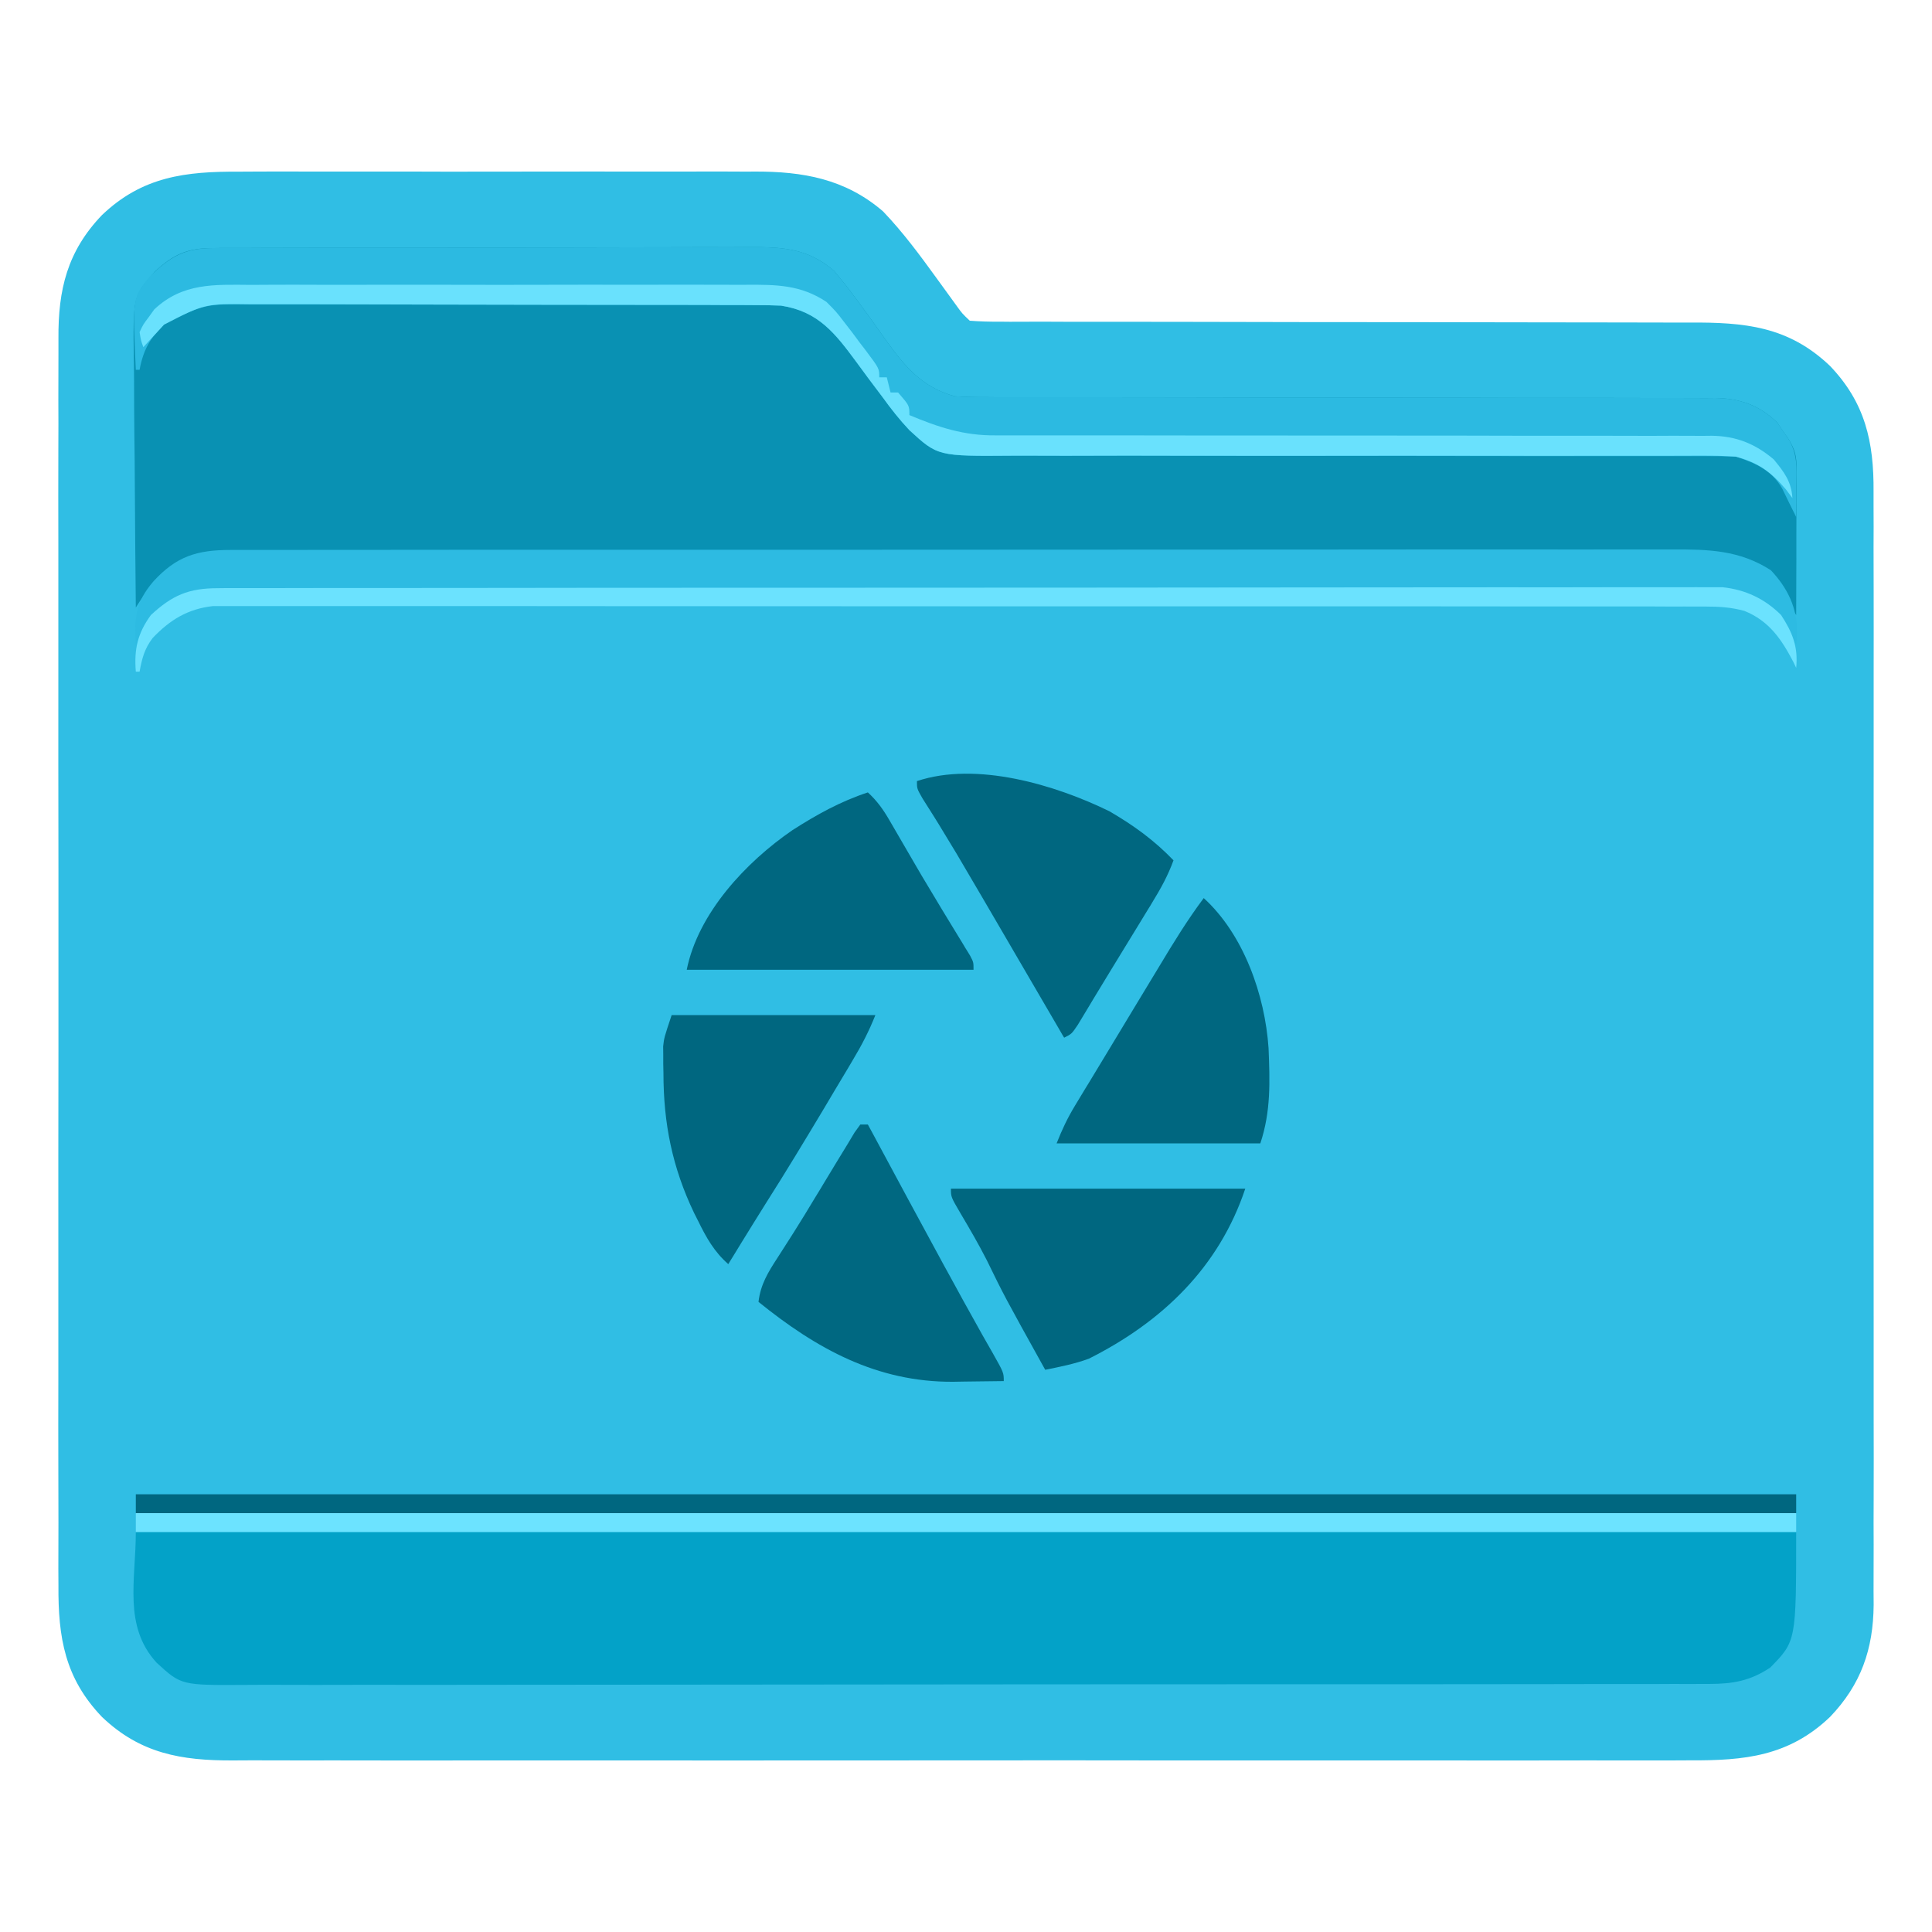 <svg width="20" height="20" viewBox="0 0 20 20" fill="none" xmlns="http://www.w3.org/2000/svg">
<path d="M2.477 1.777C2.54 1.776 2.604 1.776 2.668 1.776C2.839 1.775 3.011 1.775 3.183 1.776C3.363 1.776 3.543 1.776 3.724 1.776C4.026 1.775 4.329 1.776 4.632 1.777C4.981 1.777 5.33 1.777 5.679 1.776C5.98 1.776 6.281 1.775 6.581 1.776C6.761 1.776 6.94 1.776 7.119 1.776C7.287 1.775 7.456 1.775 7.624 1.776C7.686 1.777 7.748 1.777 7.809 1.776C8.31 1.774 8.75 1.851 9.141 2.188C9.348 2.404 9.524 2.643 9.7 2.886C9.747 2.952 9.795 3.017 9.843 3.083C9.864 3.112 9.885 3.141 9.906 3.17C9.961 3.246 9.961 3.246 10.039 3.32C10.145 3.328 10.248 3.331 10.354 3.33C10.387 3.33 10.42 3.33 10.454 3.331C10.565 3.331 10.676 3.331 10.787 3.33C10.866 3.33 10.946 3.331 11.025 3.331C11.196 3.331 11.368 3.331 11.539 3.331C11.81 3.331 12.081 3.332 12.352 3.332C13.123 3.334 13.894 3.335 14.665 3.335C15.09 3.335 15.515 3.336 15.941 3.337C16.21 3.338 16.479 3.338 16.748 3.338C16.916 3.338 17.084 3.338 17.252 3.339C17.33 3.339 17.407 3.339 17.485 3.339C18.057 3.336 18.512 3.375 18.945 3.789C19.309 4.17 19.399 4.576 19.395 5.091C19.395 5.167 19.395 5.167 19.395 5.245C19.396 5.384 19.396 5.524 19.395 5.664C19.395 5.815 19.396 5.967 19.396 6.118C19.397 6.414 19.396 6.71 19.396 7.005C19.396 7.246 19.396 7.486 19.396 7.727C19.396 7.761 19.396 7.796 19.396 7.831C19.396 7.901 19.396 7.97 19.396 8.04C19.396 8.693 19.396 9.345 19.395 9.998C19.395 10.557 19.395 11.117 19.395 11.676C19.396 12.327 19.396 12.977 19.396 13.627C19.396 13.697 19.396 13.766 19.396 13.836C19.396 13.887 19.396 13.887 19.396 13.939C19.396 14.179 19.396 14.419 19.396 14.659C19.397 14.952 19.397 15.245 19.396 15.538C19.395 15.687 19.395 15.836 19.396 15.986C19.396 16.148 19.396 16.31 19.395 16.472C19.395 16.542 19.395 16.542 19.396 16.614C19.392 17.073 19.265 17.438 18.945 17.773C18.518 18.181 18.059 18.226 17.495 18.223C17.428 18.223 17.36 18.223 17.293 18.224C17.109 18.224 16.924 18.224 16.74 18.224C16.541 18.223 16.342 18.224 16.142 18.224C15.753 18.225 15.363 18.225 14.973 18.224C14.656 18.224 14.339 18.224 14.022 18.224C13.977 18.224 13.932 18.224 13.886 18.224C13.794 18.224 13.702 18.224 13.611 18.224C12.751 18.225 11.892 18.224 11.032 18.223C10.295 18.223 9.558 18.223 8.821 18.224C7.964 18.224 7.108 18.225 6.252 18.224C6.16 18.224 6.069 18.224 5.978 18.224C5.91 18.224 5.91 18.224 5.841 18.224C5.525 18.224 5.209 18.224 4.892 18.224C4.506 18.225 4.121 18.225 3.735 18.224C3.538 18.224 3.341 18.223 3.145 18.224C2.964 18.224 2.784 18.224 2.604 18.223C2.539 18.223 2.474 18.223 2.409 18.224C1.878 18.226 1.452 18.153 1.055 17.773C0.672 17.373 0.601 16.951 0.605 16.413C0.605 16.355 0.605 16.297 0.604 16.239C0.604 16.082 0.604 15.924 0.605 15.766C0.605 15.596 0.604 15.425 0.604 15.255C0.603 14.922 0.603 14.588 0.604 14.255C0.604 13.984 0.604 13.713 0.604 13.442C0.604 13.403 0.604 13.364 0.604 13.325C0.604 13.246 0.604 13.168 0.604 13.089C0.603 12.354 0.604 11.618 0.605 10.883C0.605 10.252 0.605 9.622 0.605 8.991C0.604 8.259 0.603 7.526 0.604 6.793C0.604 6.715 0.604 6.637 0.604 6.558C0.604 6.52 0.604 6.482 0.604 6.442C0.604 6.171 0.604 5.901 0.604 5.63C0.603 5.3 0.603 4.97 0.604 4.64C0.605 4.472 0.605 4.304 0.604 4.135C0.604 3.981 0.604 3.827 0.605 3.673C0.605 3.617 0.605 3.562 0.605 3.506C0.601 2.998 0.697 2.601 1.055 2.227C1.473 1.827 1.92 1.774 2.477 1.777Z" fill="#30BEE4"/>
<path d="M2.209 2.568C2.234 2.567 2.26 2.567 2.286 2.567C2.372 2.567 2.457 2.567 2.543 2.567C2.605 2.567 2.666 2.566 2.728 2.566C2.895 2.565 3.062 2.565 3.229 2.565C3.333 2.565 3.437 2.565 3.542 2.565C3.906 2.564 4.27 2.564 4.635 2.564C4.974 2.564 5.313 2.563 5.653 2.562C5.944 2.561 6.236 2.56 6.527 2.56C6.701 2.56 6.875 2.56 7.049 2.559C7.213 2.558 7.377 2.558 7.54 2.559C7.6 2.559 7.66 2.559 7.72 2.558C8.076 2.556 8.355 2.56 8.635 2.805C8.664 2.84 8.664 2.84 8.694 2.877C8.727 2.918 8.727 2.918 8.761 2.959C8.902 3.143 9.037 3.331 9.17 3.52C9.369 3.797 9.546 4.009 9.883 4.102C9.996 4.109 10.105 4.112 10.217 4.111C10.267 4.112 10.267 4.112 10.318 4.112C10.429 4.112 10.539 4.112 10.65 4.112C10.73 4.112 10.809 4.112 10.889 4.112C11.06 4.112 11.232 4.112 11.403 4.112C11.674 4.112 11.944 4.113 12.215 4.113C12.985 4.115 13.755 4.116 14.526 4.116C14.951 4.117 15.377 4.117 15.802 4.119C16.071 4.119 16.34 4.119 16.61 4.119C16.777 4.119 16.945 4.119 17.112 4.12C17.19 4.12 17.267 4.12 17.345 4.12C17.451 4.12 17.557 4.12 17.663 4.121C17.694 4.12 17.724 4.12 17.756 4.12C18.008 4.123 18.22 4.196 18.401 4.378C18.419 4.404 18.436 4.431 18.454 4.458C18.473 4.485 18.491 4.511 18.511 4.539C18.581 4.652 18.599 4.718 18.598 4.851C18.598 4.884 18.598 4.918 18.598 4.952C18.598 4.989 18.598 5.025 18.598 5.063C18.597 5.118 18.597 5.118 18.597 5.175C18.597 5.294 18.597 5.413 18.596 5.532C18.596 5.613 18.596 5.693 18.596 5.774C18.595 5.972 18.595 6.169 18.594 6.367C18.516 6.25 18.516 6.25 18.445 6.116C18.343 5.939 18.237 5.845 18.041 5.778C17.772 5.715 17.492 5.731 17.218 5.732C17.153 5.732 17.088 5.732 17.023 5.732C16.845 5.731 16.667 5.731 16.489 5.731C16.297 5.731 16.104 5.731 15.912 5.731C15.535 5.73 15.159 5.73 14.782 5.73C14.476 5.73 14.17 5.73 13.864 5.73C13.821 5.73 13.777 5.73 13.732 5.73C13.644 5.73 13.555 5.73 13.467 5.73C12.637 5.73 11.807 5.73 10.977 5.73C10.218 5.73 9.459 5.73 8.7 5.729C7.92 5.728 7.141 5.728 6.361 5.728C5.924 5.728 5.486 5.728 5.048 5.727C4.676 5.727 4.303 5.727 3.931 5.727C3.741 5.728 3.55 5.728 3.36 5.727C3.186 5.727 3.012 5.727 2.838 5.727C2.775 5.727 2.713 5.727 2.65 5.727C2.144 5.718 2.144 5.718 1.701 5.935C1.676 5.962 1.651 5.988 1.626 6.016C1.601 6.042 1.575 6.069 1.549 6.096C1.478 6.176 1.478 6.176 1.406 6.289C1.402 5.882 1.398 5.475 1.396 5.068C1.395 4.879 1.394 4.689 1.391 4.5C1.389 4.318 1.388 4.135 1.388 3.953C1.387 3.883 1.387 3.813 1.386 3.744C1.376 3.069 1.376 3.069 1.602 2.812C1.798 2.63 1.94 2.568 2.209 2.568Z" fill="#0991B3"/>
<path d="M1.406 15.859C7.078 15.859 12.75 15.859 18.594 15.859C18.594 16.989 18.594 16.989 18.325 17.263C18.117 17.401 17.938 17.432 17.691 17.432C17.664 17.432 17.637 17.432 17.609 17.432C17.518 17.433 17.427 17.433 17.336 17.432C17.27 17.433 17.204 17.433 17.139 17.433C16.957 17.433 16.776 17.433 16.595 17.433C16.4 17.433 16.205 17.434 16.01 17.434C15.627 17.435 15.245 17.435 14.862 17.435C14.551 17.435 14.241 17.435 13.93 17.435C13.049 17.436 12.167 17.436 11.286 17.436C11.215 17.436 11.215 17.436 11.142 17.436C11.095 17.436 11.047 17.436 10.998 17.436C10.227 17.436 9.456 17.437 8.685 17.438C7.893 17.439 7.102 17.44 6.31 17.44C5.866 17.44 5.421 17.44 4.977 17.441C4.598 17.442 4.22 17.442 3.842 17.441C3.649 17.441 3.456 17.441 3.262 17.442C3.086 17.442 2.909 17.442 2.732 17.441C2.668 17.441 2.604 17.441 2.54 17.442C1.876 17.446 1.876 17.446 1.621 17.212C1.274 16.833 1.406 16.355 1.406 15.859Z" fill="#03A2C8"/>
<path d="M2.209 2.568C2.234 2.567 2.26 2.567 2.286 2.567C2.372 2.567 2.457 2.567 2.543 2.567C2.605 2.567 2.666 2.566 2.728 2.566C2.895 2.565 3.062 2.565 3.229 2.565C3.333 2.565 3.437 2.565 3.542 2.565C3.906 2.564 4.27 2.564 4.635 2.564C4.974 2.564 5.313 2.563 5.653 2.562C5.944 2.561 6.236 2.56 6.527 2.56C6.701 2.56 6.875 2.56 7.049 2.559C7.213 2.558 7.377 2.558 7.54 2.559C7.6 2.559 7.66 2.559 7.72 2.558C8.076 2.556 8.355 2.56 8.635 2.805C8.664 2.84 8.664 2.84 8.694 2.877C8.727 2.918 8.727 2.918 8.761 2.959C8.902 3.143 9.037 3.331 9.17 3.52C9.369 3.797 9.546 4.009 9.883 4.102C9.996 4.109 10.105 4.112 10.217 4.111C10.267 4.112 10.267 4.112 10.318 4.112C10.429 4.112 10.539 4.112 10.65 4.112C10.73 4.112 10.809 4.112 10.889 4.112C11.06 4.112 11.232 4.112 11.403 4.112C11.674 4.112 11.944 4.113 12.215 4.113C12.985 4.115 13.756 4.116 14.526 4.116C14.951 4.117 15.377 4.117 15.802 4.119C16.071 4.119 16.34 4.119 16.61 4.119C16.777 4.119 16.945 4.119 17.112 4.12C17.19 4.12 17.267 4.12 17.345 4.12C17.451 4.12 17.557 4.12 17.663 4.121C17.694 4.12 17.724 4.12 17.756 4.12C18.008 4.123 18.22 4.196 18.401 4.378C18.419 4.404 18.436 4.431 18.455 4.458C18.473 4.485 18.491 4.511 18.511 4.539C18.61 4.698 18.598 4.841 18.596 5.024C18.596 5.056 18.596 5.087 18.596 5.119C18.595 5.197 18.595 5.274 18.594 5.352C18.545 5.254 18.497 5.157 18.45 5.059C18.34 4.866 18.175 4.795 17.969 4.727C17.861 4.723 17.755 4.722 17.647 4.722C17.614 4.722 17.581 4.722 17.547 4.722C17.435 4.722 17.324 4.722 17.212 4.722C17.132 4.722 17.052 4.722 16.973 4.722C16.801 4.722 16.628 4.722 16.456 4.722C16.184 4.722 15.912 4.722 15.639 4.722C15.593 4.722 15.547 4.721 15.5 4.721C15.406 4.721 15.312 4.721 15.218 4.721C14.584 4.72 13.95 4.719 13.316 4.72C12.888 4.72 12.461 4.72 12.033 4.718C11.807 4.718 11.581 4.718 11.354 4.718C11.141 4.719 10.928 4.719 10.715 4.717C10.637 4.717 10.559 4.717 10.481 4.718C9.708 4.723 9.708 4.723 9.414 4.453C9.312 4.345 9.223 4.232 9.136 4.111C9.089 4.049 9.042 3.986 8.995 3.924C8.952 3.866 8.91 3.808 8.867 3.75C8.646 3.451 8.473 3.224 8.086 3.164C8.003 3.16 7.92 3.159 7.838 3.159C7.788 3.158 7.737 3.158 7.686 3.158C7.631 3.158 7.575 3.158 7.52 3.158C7.462 3.158 7.403 3.157 7.345 3.157C7.186 3.157 7.028 3.156 6.87 3.156C6.77 3.156 6.671 3.156 6.572 3.156C6.262 3.155 5.952 3.155 5.642 3.155C5.284 3.155 4.927 3.154 4.569 3.153C4.292 3.152 4.015 3.151 3.739 3.151C3.574 3.151 3.408 3.151 3.243 3.15C3.088 3.15 2.932 3.15 2.777 3.15C2.72 3.15 2.663 3.15 2.606 3.15C2.132 3.146 2.132 3.146 1.709 3.343C1.557 3.498 1.485 3.613 1.445 3.828C1.432 3.828 1.419 3.828 1.406 3.828C1.371 3.085 1.371 3.085 1.546 2.867C1.758 2.659 1.909 2.568 2.209 2.568Z" fill="#2CBAE1"/>
<path d="M2.388 5.693C2.415 5.693 2.441 5.693 2.469 5.693C2.559 5.692 2.648 5.693 2.738 5.693C2.802 5.693 2.867 5.693 2.932 5.693C3.11 5.692 3.289 5.692 3.467 5.692C3.659 5.692 3.851 5.692 4.044 5.692C4.42 5.691 4.797 5.691 5.173 5.691C5.479 5.691 5.785 5.691 6.092 5.691C6.157 5.691 6.157 5.691 6.224 5.691C6.312 5.691 6.4 5.691 6.489 5.691C7.319 5.691 8.149 5.691 8.978 5.691C9.738 5.691 10.497 5.691 11.256 5.69C12.036 5.689 12.815 5.689 13.594 5.689C14.032 5.689 14.47 5.689 14.907 5.688C15.28 5.688 15.652 5.688 16.025 5.688C16.215 5.689 16.405 5.689 16.595 5.688C16.769 5.688 16.943 5.688 17.117 5.688C17.18 5.688 17.243 5.688 17.306 5.688C17.685 5.686 18.007 5.694 18.332 5.903C18.506 6.089 18.603 6.288 18.604 6.545C18.6 6.59 18.597 6.634 18.594 6.68C18.553 6.618 18.512 6.557 18.472 6.495C18.358 6.327 18.257 6.215 18.058 6.15C17.938 6.127 17.823 6.128 17.701 6.128C17.66 6.127 17.66 6.127 17.619 6.127C17.528 6.127 17.437 6.127 17.346 6.127C17.28 6.127 17.214 6.127 17.148 6.127C16.967 6.126 16.786 6.126 16.605 6.126C16.409 6.126 16.214 6.125 16.019 6.125C15.547 6.124 15.075 6.124 14.603 6.124C14.381 6.123 14.159 6.123 13.937 6.123C13.199 6.122 12.461 6.122 11.723 6.122C11.531 6.121 11.34 6.121 11.148 6.121C11.101 6.121 11.053 6.121 11.004 6.121C10.232 6.121 9.461 6.12 8.689 6.119C7.897 6.117 7.105 6.117 6.313 6.117C5.869 6.116 5.424 6.116 4.979 6.115C4.601 6.114 4.222 6.114 3.843 6.114C3.65 6.115 3.457 6.114 3.264 6.114C3.087 6.113 2.91 6.113 2.733 6.114C2.669 6.114 2.605 6.114 2.541 6.113C2.087 6.108 2.087 6.108 1.68 6.289C1.609 6.355 1.609 6.355 1.567 6.428C1.553 6.451 1.539 6.473 1.524 6.497C1.511 6.518 1.498 6.54 1.484 6.563C1.459 6.601 1.433 6.64 1.406 6.68C1.391 6.393 1.399 6.238 1.591 6.015C1.828 5.759 2.036 5.693 2.388 5.693Z" fill="#2DBBE2"/>
<path d="M11.484 8.398C11.734 8.543 11.948 8.698 12.148 8.906C12.091 9.063 12.016 9.199 11.928 9.342C11.915 9.365 11.901 9.388 11.886 9.411C11.842 9.484 11.797 9.556 11.753 9.629C11.724 9.676 11.695 9.724 11.666 9.771C11.608 9.866 11.551 9.96 11.493 10.054C11.434 10.15 11.376 10.246 11.318 10.342C11.303 10.366 11.289 10.389 11.275 10.414C11.236 10.478 11.197 10.543 11.158 10.608C11.094 10.703 11.094 10.703 11.016 10.742C11.002 10.72 10.989 10.697 10.976 10.674C10.821 10.408 10.666 10.143 10.511 9.877C10.483 9.828 10.454 9.78 10.426 9.731C10.339 9.582 10.252 9.433 10.165 9.284C10.137 9.236 10.109 9.189 10.081 9.141C9.901 8.833 9.901 8.833 9.715 8.528C9.701 8.505 9.686 8.481 9.671 8.457C9.631 8.393 9.59 8.328 9.549 8.264C9.492 8.164 9.492 8.164 9.492 8.086C10.109 7.88 10.924 8.124 11.484 8.398Z" fill="#006780"/>
<path d="M9.844 12.305C10.849 12.305 11.855 12.305 12.891 12.305C12.618 13.121 12.03 13.684 11.272 14.065C11.125 14.119 10.974 14.149 10.82 14.18C10.397 13.418 10.397 13.418 10.214 13.043C10.13 12.878 10.037 12.719 9.943 12.56C9.844 12.391 9.844 12.391 9.844 12.305Z" fill="#006780"/>
<path d="M8.906 11.641C8.932 11.641 8.958 11.641 8.984 11.641C8.998 11.667 9.013 11.693 9.027 11.72C9.276 12.182 9.524 12.645 9.775 13.105C9.794 13.14 9.813 13.175 9.833 13.21C9.926 13.382 10.02 13.552 10.116 13.723C10.134 13.755 10.153 13.788 10.171 13.822C10.206 13.883 10.241 13.944 10.276 14.006C10.391 14.21 10.391 14.21 10.391 14.297C10.255 14.299 10.119 14.3 9.983 14.302C9.945 14.302 9.907 14.303 9.868 14.304C9.077 14.309 8.452 13.962 7.852 13.477C7.873 13.296 7.952 13.169 8.049 13.02C8.084 12.965 8.119 12.911 8.154 12.856C8.184 12.81 8.184 12.81 8.214 12.762C8.292 12.639 8.368 12.514 8.443 12.389C8.472 12.343 8.5 12.296 8.528 12.249C8.571 12.179 8.613 12.109 8.655 12.039C8.695 11.973 8.735 11.907 8.776 11.841C8.811 11.783 8.811 11.783 8.846 11.724C8.866 11.696 8.886 11.669 8.906 11.641Z" fill="#006881"/>
<path d="M1.406 15.664C7.078 15.664 12.75 15.664 18.594 15.664C18.594 15.729 18.594 15.793 18.594 15.859C12.922 15.859 7.25 15.859 1.406 15.859C1.406 15.795 1.406 15.73 1.406 15.664Z" fill="#6CE3FF"/>
<path d="M1.406 15.469C7.078 15.469 12.75 15.469 18.594 15.469C18.594 15.533 18.594 15.598 18.594 15.664C12.922 15.664 7.25 15.664 1.406 15.664C1.406 15.6 1.406 15.535 1.406 15.469Z" fill="#006780"/>
<path d="M8.984 8.203C9.08 8.291 9.143 8.38 9.208 8.492C9.238 8.544 9.238 8.544 9.269 8.597C9.29 8.634 9.311 8.67 9.334 8.709C9.379 8.786 9.424 8.863 9.469 8.941C9.504 9 9.504 9 9.539 9.061C9.608 9.177 9.677 9.292 9.747 9.408C9.769 9.443 9.79 9.479 9.812 9.515C9.854 9.584 9.896 9.652 9.937 9.72C9.956 9.75 9.974 9.781 9.993 9.813C10.01 9.839 10.026 9.866 10.043 9.894C10.078 9.961 10.078 9.961 10.078 10.039C9.098 10.039 8.119 10.039 7.109 10.039C7.227 9.452 7.722 8.924 8.203 8.594C8.454 8.433 8.701 8.296 8.984 8.203Z" fill="#006780"/>
<path d="M6.953 10.508C7.649 10.508 8.345 10.508 9.062 10.508C8.996 10.674 8.92 10.821 8.828 10.974C8.813 10.999 8.797 11.025 8.782 11.052C8.732 11.135 8.682 11.218 8.633 11.301C8.599 11.358 8.565 11.416 8.531 11.473C8.335 11.8 8.138 12.127 7.933 12.449C7.845 12.589 7.758 12.73 7.671 12.871C7.645 12.913 7.62 12.954 7.594 12.997C7.576 13.026 7.558 13.056 7.539 13.086C7.393 12.958 7.311 12.811 7.227 12.639C7.213 12.612 7.199 12.584 7.185 12.556C6.959 12.084 6.868 11.628 6.868 11.108C6.867 11.076 6.867 11.044 6.866 11.011C6.866 10.98 6.866 10.949 6.866 10.916C6.866 10.889 6.866 10.861 6.865 10.832C6.875 10.742 6.875 10.742 6.953 10.508Z" fill="#006780"/>
<path d="M12.461 9.297C12.874 9.673 13.095 10.301 13.132 10.85C13.146 11.195 13.157 11.506 13.047 11.836C12.351 11.836 11.655 11.836 10.938 11.836C10.995 11.692 11.049 11.577 11.128 11.446C11.151 11.409 11.174 11.371 11.197 11.332C11.222 11.291 11.246 11.25 11.272 11.209C11.298 11.166 11.323 11.124 11.35 11.08C11.405 10.989 11.46 10.898 11.515 10.807C11.589 10.685 11.662 10.563 11.736 10.441C11.796 10.342 11.855 10.244 11.915 10.145C11.943 10.098 11.972 10.05 12.001 10.003C12.146 9.761 12.292 9.523 12.461 9.297Z" fill="#006780"/>
<path d="M2.255 6.089C2.282 6.089 2.309 6.088 2.337 6.088C2.428 6.088 2.52 6.088 2.611 6.088C2.677 6.088 2.743 6.088 2.808 6.088C2.99 6.088 3.171 6.088 3.352 6.087C3.548 6.087 3.743 6.087 3.939 6.087C4.366 6.086 4.794 6.086 5.221 6.086C5.488 6.086 5.755 6.086 6.022 6.085C6.76 6.085 7.498 6.085 8.237 6.084C8.284 6.084 8.331 6.084 8.38 6.084C8.428 6.084 8.475 6.084 8.524 6.084C8.62 6.084 8.716 6.084 8.812 6.084C8.86 6.084 8.907 6.084 8.956 6.084C9.728 6.084 10.501 6.083 11.273 6.083C12.065 6.082 12.857 6.081 13.649 6.081C14.095 6.081 14.54 6.081 14.985 6.08C15.364 6.08 15.742 6.079 16.121 6.08C16.315 6.08 16.508 6.08 16.701 6.079C16.878 6.079 17.055 6.079 17.233 6.079C17.297 6.079 17.361 6.079 17.425 6.079C17.512 6.078 17.599 6.079 17.686 6.079C17.734 6.079 17.783 6.079 17.832 6.079C18.068 6.104 18.269 6.198 18.438 6.367C18.555 6.546 18.616 6.696 18.594 6.914C18.584 6.893 18.574 6.872 18.564 6.851C18.44 6.614 18.312 6.427 18.058 6.324C17.917 6.286 17.799 6.279 17.654 6.279C17.627 6.279 17.6 6.279 17.572 6.279C17.482 6.278 17.392 6.279 17.301 6.279C17.236 6.279 17.17 6.279 17.105 6.278C16.925 6.278 16.745 6.278 16.566 6.278C16.372 6.278 16.178 6.278 15.984 6.278C15.604 6.277 15.224 6.277 14.845 6.277C14.536 6.277 14.227 6.277 13.919 6.277C13.875 6.277 13.831 6.277 13.786 6.277C13.696 6.277 13.607 6.277 13.518 6.277C12.681 6.276 11.845 6.277 11.008 6.277C10.242 6.277 9.477 6.277 8.711 6.276C7.925 6.275 7.139 6.275 6.353 6.275C5.912 6.275 5.47 6.275 5.029 6.274C4.653 6.274 4.278 6.274 3.902 6.274C3.71 6.274 3.519 6.274 3.327 6.274C3.151 6.274 2.976 6.274 2.8 6.274C2.737 6.274 2.673 6.274 2.61 6.274C2.524 6.274 2.437 6.274 2.351 6.274C2.279 6.274 2.279 6.274 2.206 6.274C1.944 6.303 1.76 6.416 1.58 6.605C1.495 6.717 1.47 6.816 1.445 6.953C1.432 6.953 1.419 6.953 1.406 6.953C1.387 6.722 1.424 6.556 1.562 6.367C1.783 6.162 1.952 6.089 2.255 6.089Z" fill="#6BE2FE"/>
<path d="M2.596 2.949C2.658 2.948 2.719 2.948 2.78 2.948C2.945 2.947 3.11 2.947 3.276 2.948C3.449 2.948 3.622 2.948 3.796 2.948C4.087 2.947 4.378 2.948 4.669 2.948C5.005 2.949 5.341 2.949 5.677 2.948C5.966 2.947 6.255 2.947 6.544 2.948C6.716 2.948 6.889 2.948 7.061 2.947C7.223 2.947 7.385 2.947 7.548 2.948C7.607 2.948 7.666 2.948 7.726 2.948C8.036 2.946 8.289 2.948 8.555 3.125C8.655 3.225 8.655 3.225 8.738 3.333C8.767 3.37 8.796 3.408 8.826 3.447C8.852 3.482 8.879 3.518 8.906 3.555C8.928 3.583 8.95 3.611 8.972 3.641C9.102 3.815 9.102 3.815 9.102 3.906C9.127 3.906 9.153 3.906 9.18 3.906C9.193 3.958 9.205 4.009 9.219 4.063C9.245 4.063 9.27 4.063 9.297 4.063C9.414 4.198 9.414 4.198 9.414 4.297C9.714 4.423 9.978 4.51 10.305 4.507C10.354 4.507 10.354 4.507 10.405 4.507C10.513 4.508 10.622 4.507 10.731 4.507C10.809 4.507 10.888 4.507 10.966 4.507C11.135 4.507 11.303 4.507 11.472 4.507C11.738 4.507 12.004 4.507 12.271 4.508C12.932 4.509 13.594 4.509 14.256 4.509C14.77 4.509 15.285 4.509 15.799 4.511C16.064 4.511 16.329 4.511 16.593 4.511C16.758 4.511 16.923 4.511 17.088 4.512C17.164 4.512 17.24 4.512 17.317 4.511C17.421 4.511 17.525 4.511 17.63 4.512C17.66 4.511 17.689 4.511 17.721 4.511C17.971 4.514 18.17 4.593 18.362 4.756C18.468 4.886 18.544 4.982 18.555 5.156C18.522 5.113 18.522 5.113 18.489 5.068C18.335 4.886 18.2 4.788 17.969 4.727C17.856 4.72 17.746 4.716 17.633 4.717C17.6 4.717 17.567 4.717 17.532 4.717C17.421 4.717 17.31 4.717 17.199 4.718C17.119 4.718 17.039 4.718 16.959 4.718C16.788 4.718 16.616 4.718 16.444 4.718C16.172 4.719 15.9 4.718 15.628 4.718C14.855 4.717 14.082 4.716 13.309 4.718C12.882 4.718 12.455 4.718 12.028 4.717C11.803 4.716 11.577 4.716 11.351 4.717C11.138 4.718 10.926 4.718 10.713 4.717C10.635 4.717 10.558 4.717 10.48 4.717C9.708 4.723 9.708 4.723 9.414 4.453C9.312 4.345 9.223 4.232 9.136 4.111C9.089 4.049 9.042 3.986 8.995 3.924C8.952 3.866 8.91 3.808 8.867 3.75C8.646 3.451 8.473 3.224 8.086 3.164C8.003 3.16 7.92 3.159 7.838 3.159C7.788 3.158 7.737 3.158 7.686 3.158C7.631 3.158 7.575 3.158 7.52 3.158C7.462 3.158 7.403 3.157 7.345 3.157C7.186 3.157 7.028 3.156 6.87 3.156C6.771 3.156 6.671 3.156 6.572 3.156C6.262 3.155 5.952 3.155 5.642 3.155C5.284 3.155 4.927 3.154 4.569 3.153C4.292 3.152 4.015 3.152 3.739 3.151C3.574 3.151 3.408 3.151 3.243 3.15C3.088 3.15 2.932 3.15 2.777 3.15C2.72 3.15 2.663 3.15 2.606 3.15C2.12 3.143 2.12 3.143 1.698 3.361C1.673 3.389 1.647 3.416 1.621 3.445C1.595 3.473 1.569 3.501 1.542 3.53C1.523 3.551 1.504 3.572 1.484 3.594C1.459 3.525 1.459 3.525 1.445 3.438C1.482 3.359 1.482 3.359 1.541 3.281C1.559 3.255 1.577 3.23 1.597 3.203C1.89 2.927 2.218 2.946 2.596 2.949Z" fill="#69E1FD"/>
</svg>
